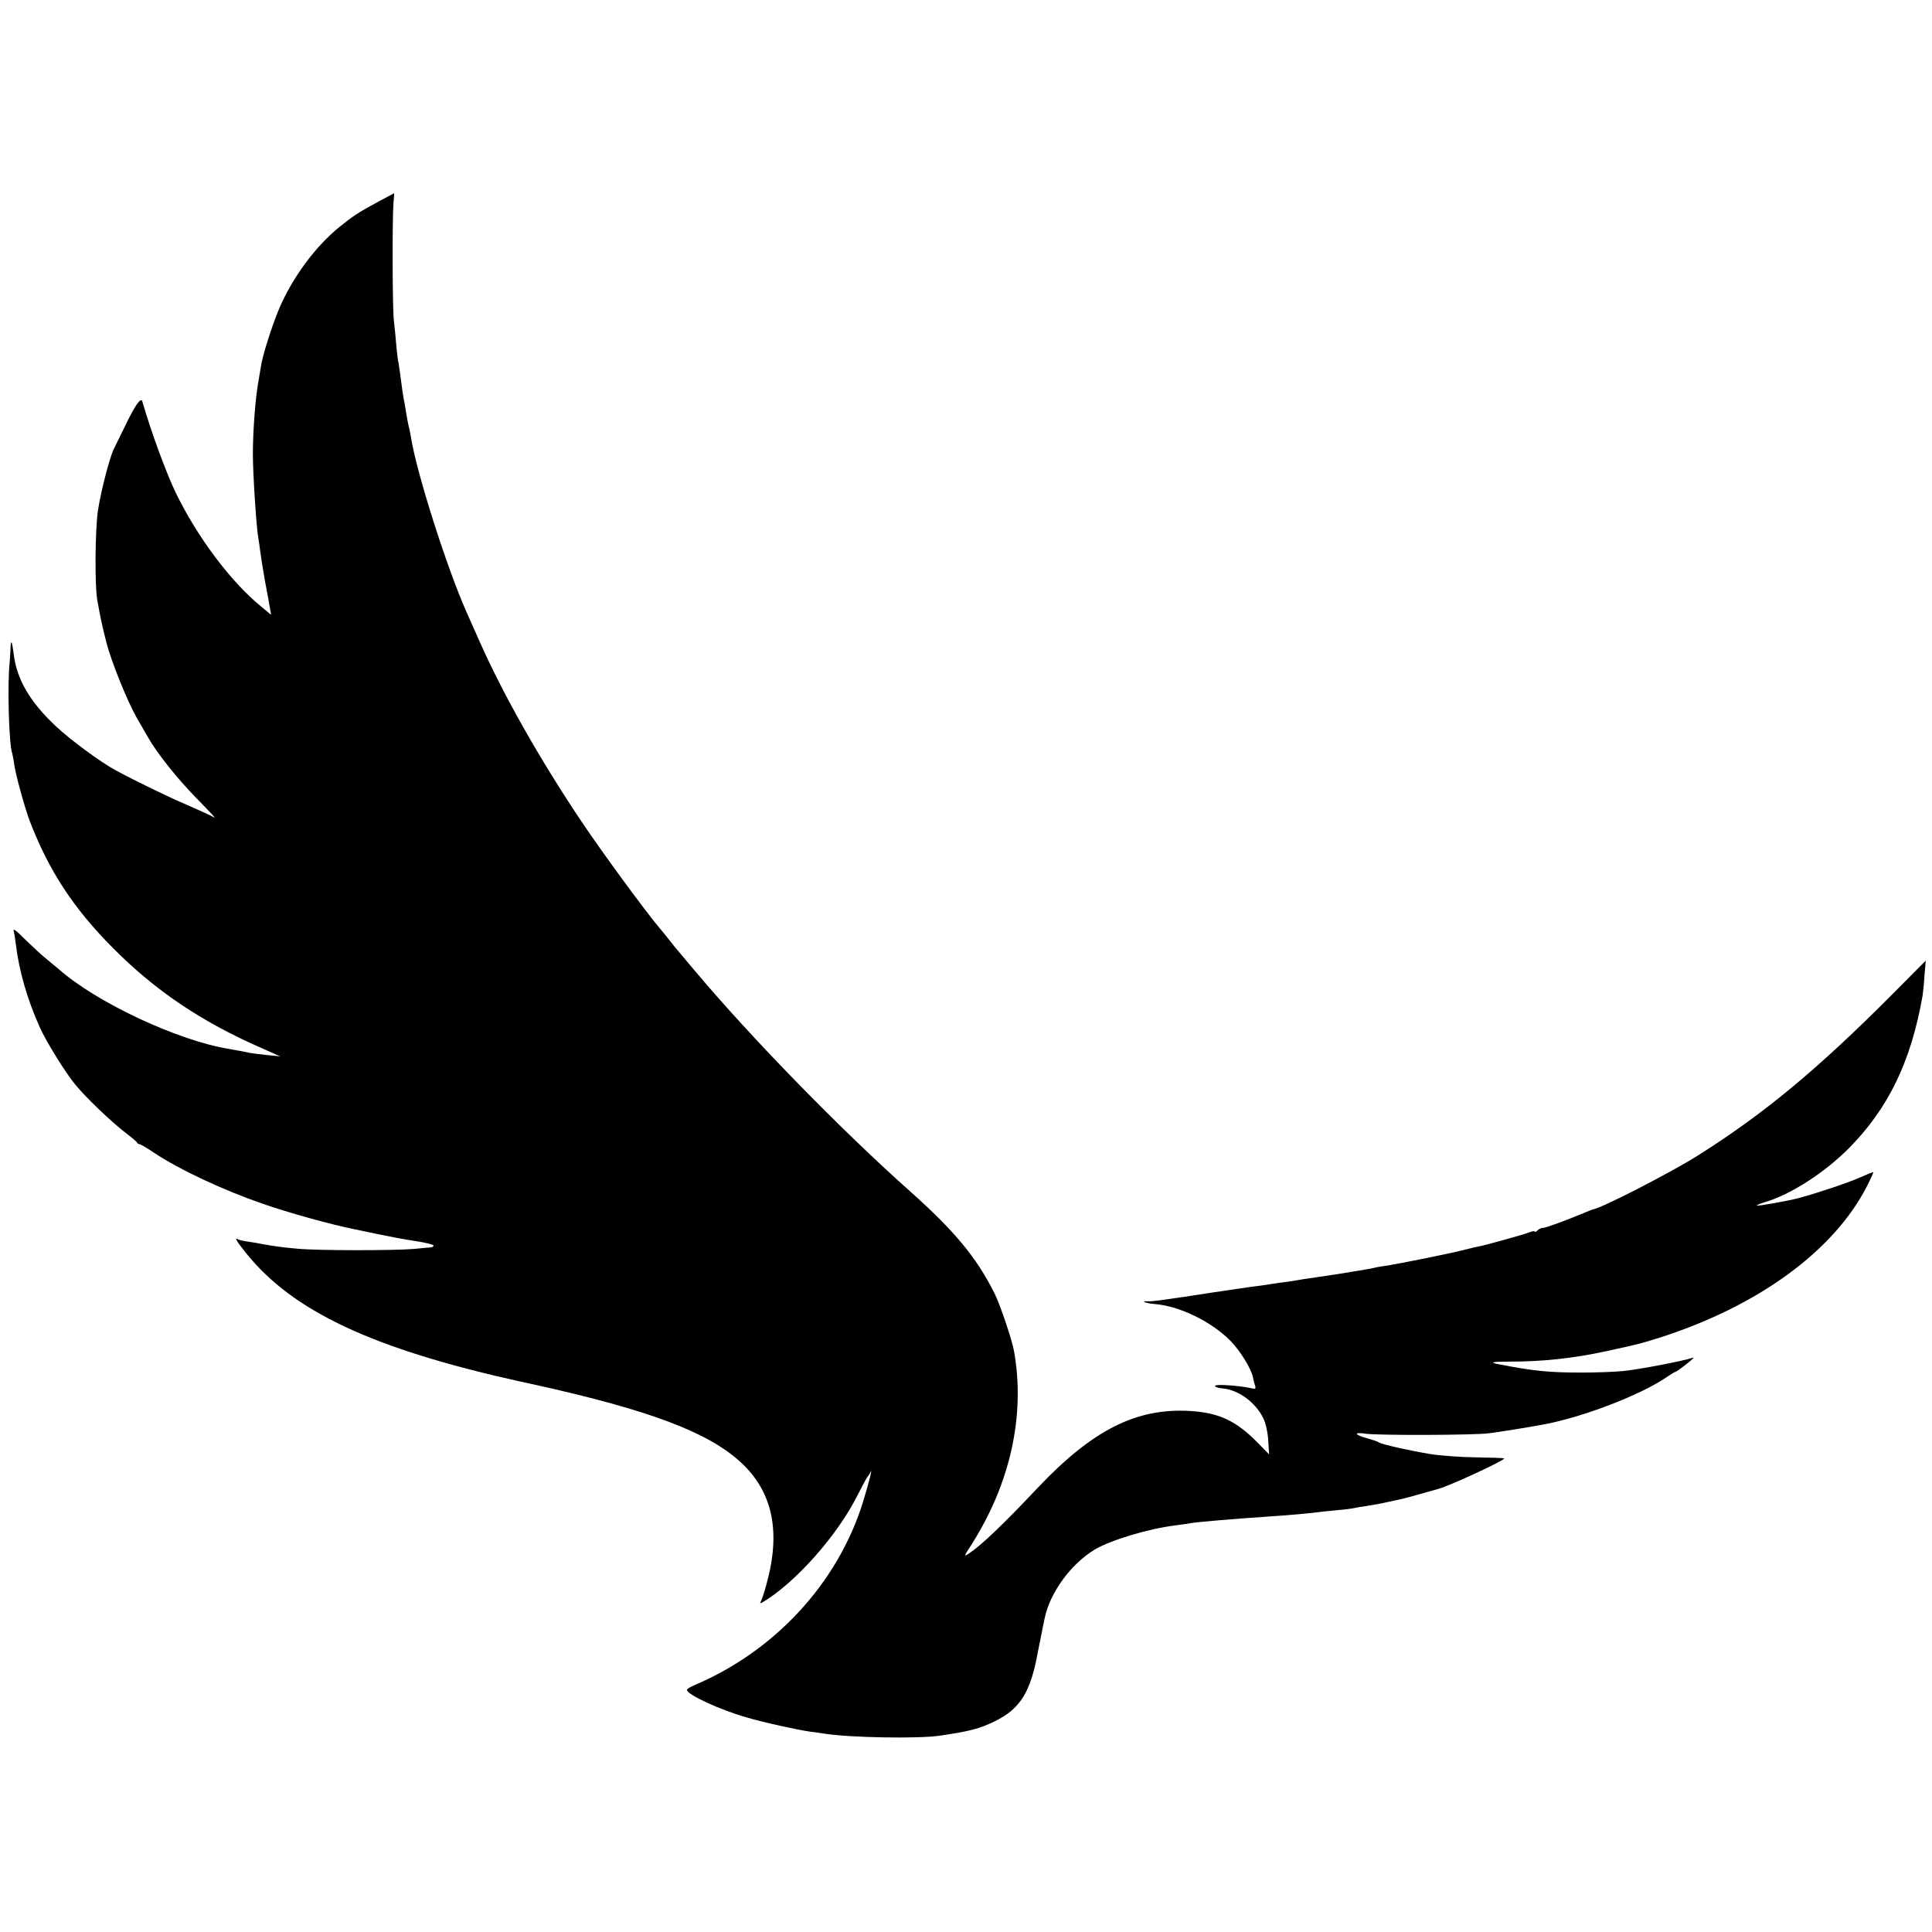 <?xml version="1.0" standalone="no"?>
<!DOCTYPE svg PUBLIC "-//W3C//DTD SVG 20010904//EN"
 "http://www.w3.org/TR/2001/REC-SVG-20010904/DTD/svg10.dtd">
<svg version="1.0" xmlns="http://www.w3.org/2000/svg"
 width="900pt" height="900pt" viewBox="0 0 900 900"
 preserveAspectRatio="xMidYMid meet">
<g transform="translate(0,900) scale(0.1,-0.1)"
fill="#000000" stroke="none">
<path d="M1765 8062 c-95 -51 -123 -70 -186 -121 -111 -91 -215 -232 -277
-375 -33 -77 -81 -227 -87 -276 -2 -14 -7 -41 -10 -60 -15 -78 -27 -236 -27
-345 0 -90 16 -344 26 -395 2 -14 7 -45 10 -70 3 -25 13 -83 21 -130 9 -47 19
-101 22 -120 l6 -34 -47 39 c-141 115 -296 322 -396 527 -45 92 -118 292 -157
428 -6 22 -35 -19 -83 -120 -23 -47 -45 -92 -49 -100 -19 -35 -62 -202 -75
-290 -13 -90 -15 -344 -3 -415 17 -93 22 -117 42 -195 22 -89 97 -274 141
-352 20 -34 45 -78 56 -97 40 -70 133 -187 219 -275 49 -50 89 -92 89 -94 0
-1 -8 2 -17 8 -10 5 -61 28 -113 51 -81 34 -239 111 -330 160 -72 39 -212 142
-281 207 -120 113 -181 218 -195 334 -8 63 -14 74 -15 27 -1 -19 -2 -47 -4
-64 -11 -100 -4 -381 12 -425 2 -8 7 -31 9 -50 6 -46 49 -202 73 -266 89 -230
202 -404 386 -589 197 -199 413 -345 695 -468 l85 -38 -60 6 c-33 3 -69 8 -80
10 -23 5 -71 14 -100 19 -238 39 -617 217 -791 371 -7 6 -30 25 -53 44 -23 18
-66 58 -96 87 -55 55 -67 63 -60 42 2 -7 6 -33 9 -58 15 -123 53 -256 112
-387 29 -65 122 -215 166 -267 50 -61 167 -172 228 -219 30 -23 57 -45 58 -49
2 -5 7 -8 12 -8 4 0 34 -17 66 -39 120 -80 326 -176 509 -239 117 -41 319 -97
425 -118 14 -3 63 -13 110 -23 47 -10 124 -25 173 -32 48 -7 87 -17 87 -21 0
-4 -6 -8 -12 -9 -7 0 -42 -3 -78 -7 -93 -8 -451 -8 -545 1 -75 7 -104 11 -165
22 -14 3 -43 8 -65 11 -22 3 -43 8 -47 11 -17 10 -6 -9 38 -64 218 -272 590
-446 1274 -598 8 -2 38 -8 65 -14 539 -119 813 -222 966 -363 149 -138 188
-323 119 -570 -10 -37 -22 -73 -26 -79 -5 -8 -3 -9 7 -4 153 90 352 314 445
502 22 43 42 80 45 83 3 3 9 12 13 20 14 34 -7 -51 -36 -144 -118 -373 -410
-689 -785 -847 -18 -8 -33 -17 -33 -21 0 -22 153 -93 280 -129 77 -23 239 -58
295 -66 22 -2 51 -7 65 -9 120 -19 433 -24 535 -10 142 21 186 32 260 68 117
57 166 136 199 318 3 14 10 50 16 80 6 30 13 66 16 79 24 120 121 254 233 322
73 44 252 98 376 113 28 4 61 8 75 11 30 5 190 19 355 30 93 6 193 15 230 20
17 2 59 7 95 10 36 3 72 8 80 10 8 2 35 7 60 10 25 4 65 11 90 17 25 5 54 12
65 14 11 2 52 13 90 24 39 11 77 22 85 24 51 13 314 135 307 142 -1 2 -61 4
-132 5 -72 1 -166 8 -210 15 -97 16 -226 45 -240 54 -5 4 -31 13 -57 20 -60
16 -63 30 -5 21 58 -8 498 -7 572 2 54 7 180 27 260 42 184 35 448 137 568
219 21 14 40 26 43 26 3 0 26 16 52 37 26 20 38 33 27 28 -38 -14 -251 -55
-325 -62 -41 -4 -127 -7 -190 -7 -155 0 -226 7 -389 39 -45 8 -31 12 52 12
153 0 295 15 452 49 154 34 147 32 238 60 465 147 822 407 976 712 17 34 30
62 27 62 -2 0 -29 -11 -61 -25 -51 -23 -190 -70 -285 -96 -49 -13 -193 -39
-197 -35 -2 1 16 9 39 16 120 35 277 137 390 250 184 186 289 402 343 705 3
17 8 62 10 100 l6 70 -154 -155 c-344 -346 -596 -556 -903 -750 -124 -79 -454
-249 -494 -254 -3 -1 -24 -9 -45 -18 -82 -34 -174 -68 -187 -68 -8 0 -19 -5
-26 -12 -7 -7 -12 -9 -12 -5 0 3 -12 2 -27 -4 -16 -6 -35 -12 -43 -14 -8 -2
-47 -13 -85 -24 -39 -11 -81 -22 -95 -25 -24 -5 -43 -9 -90 -21 -54 -14 -298
-63 -344 -70 -21 -3 -48 -7 -60 -10 -12 -3 -32 -7 -46 -9 -14 -2 -41 -7 -60
-10 -48 -8 -76 -13 -167 -26 -43 -6 -89 -13 -103 -16 -14 -2 -43 -7 -65 -9
-22 -3 -51 -8 -65 -10 -14 -2 -47 -7 -75 -10 -27 -4 -104 -15 -170 -25 -232
-36 -286 -43 -309 -42 -37 2 -6 -10 36 -13 114 -10 258 -80 348 -169 45 -45
97 -129 106 -169 2 -10 6 -28 10 -39 6 -19 3 -20 -22 -14 -55 12 -164 19 -164
10 0 -5 16 -10 35 -12 72 -5 155 -65 190 -139 11 -21 21 -67 23 -103 l4 -65
-50 51 c-102 105 -183 143 -318 151 -250 15 -454 -88 -709 -357 -162 -172
-264 -269 -320 -306 -26 -17 -26 -16 9 38 182 285 253 603 200 903 -9 52 -65
218 -91 270 -85 169 -186 290 -393 475 -324 288 -743 718 -1005 1030 -44 52
-84 100 -90 107 -5 6 -18 22 -28 35 -10 13 -29 37 -43 53 -67 79 -269 355
-359 489 -194 288 -369 596 -480 846 -21 47 -48 108 -60 135 -91 203 -233 648
-260 815 -3 19 -8 42 -10 50 -2 8 -7 31 -10 50 -3 19 -8 46 -10 60 -7 31 -14
83 -20 132 -3 20 -7 52 -11 70 -3 18 -7 56 -9 83 -2 28 -7 73 -10 100 -7 55
-8 472 -2 548 2 26 4 47 3 47 0 0 -32 -18 -71 -38z"/>
</g>
</svg>
